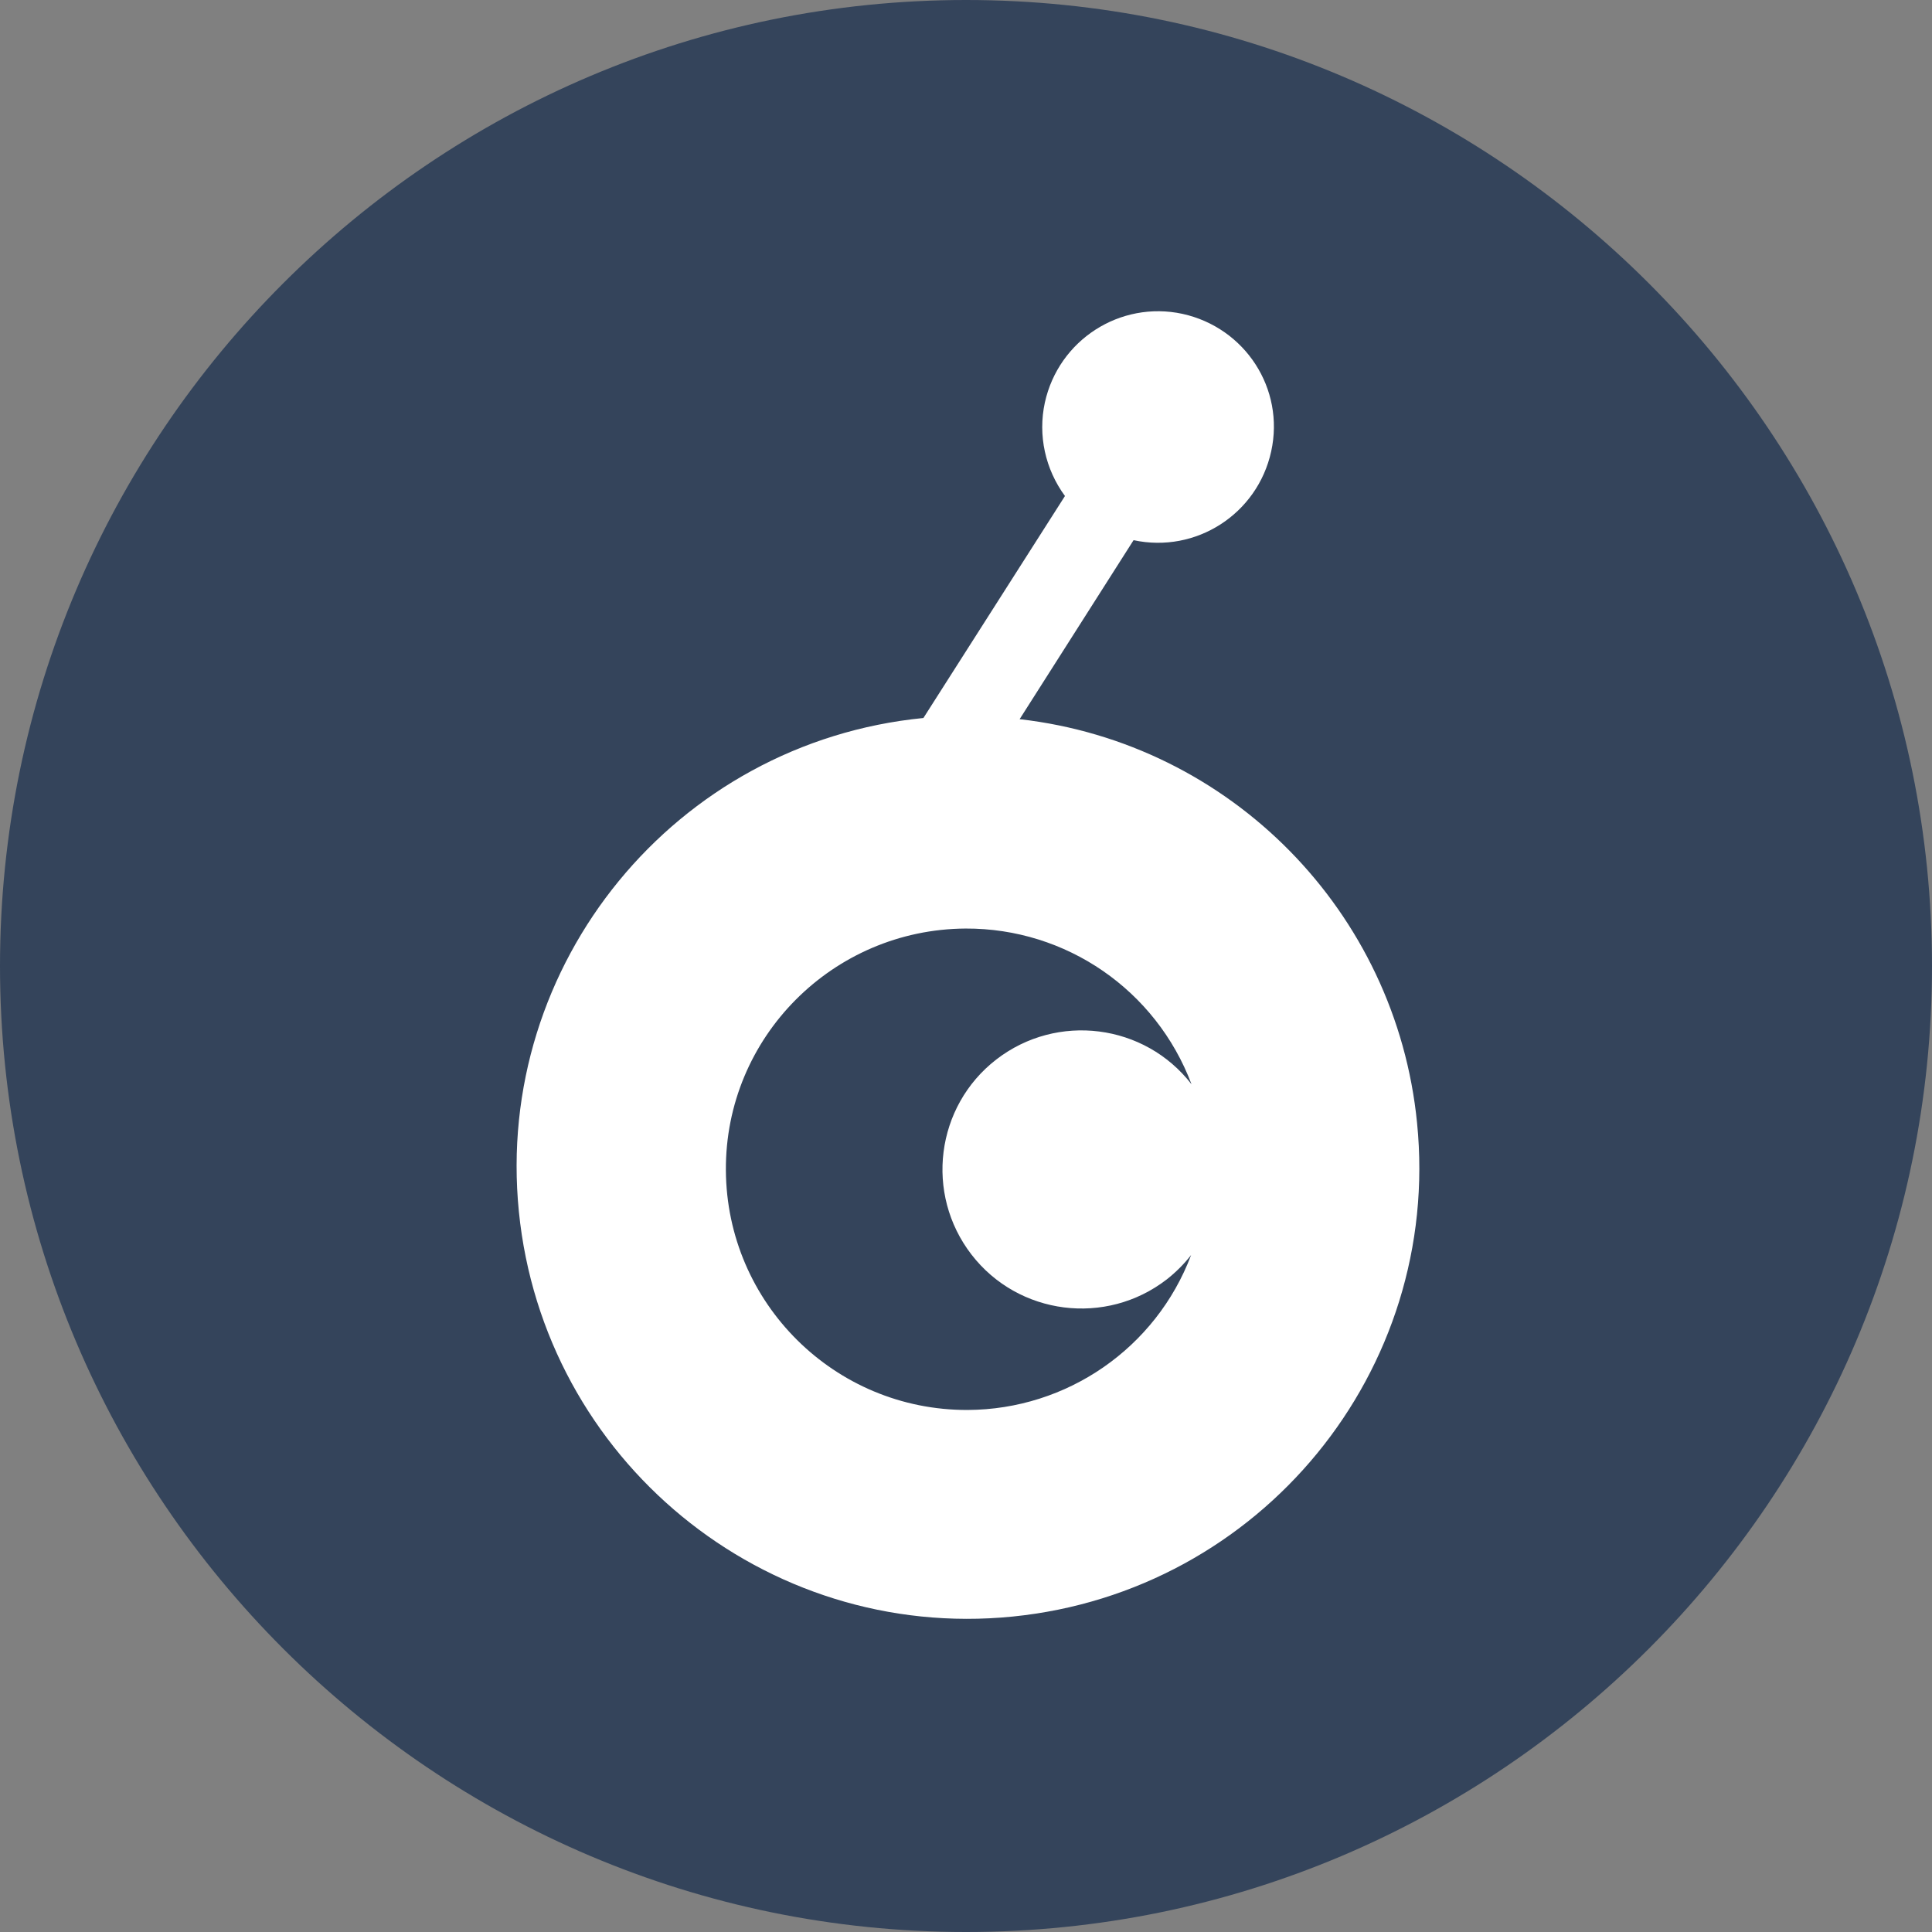 <?xml version="1.0" encoding="utf-8"?>
<!-- Generator: Adobe Illustrator 22.0.0, SVG Export Plug-In . SVG Version: 6.00 Build 0)  -->
<svg version="1.1" id="OST" xmlns="http://www.w3.org/2000/svg" xmlns:xlink="http://www.w3.org/1999/xlink" x="0px" y="0px"
	 viewBox="0 0 490 490" style="enable-background:new 0 0 490 490;" xml:space="preserve">
<rect x="0" y="0" width="490" height="490" fill="#808080" stroke="none"/>
<style type="text/css">
	.st0{fill:#34445B;}
	.st1{fill:#FFFFFF;}
</style>
<path id="Full" class="st0" d="M0,245c0,135.1,109.9,245,245,245s245-109.9,245-245S380.1,0,245,0S0,109.9,0,245z"/>
<path id="OST-2" class="st1" d="M258.6,182.4l28.9-45.4c15.8,3.4,31.4-6.6,34.9-22.5s-6.6-31.4-22.5-34.9
	c-15.8-3.4-31.4,6.6-34.9,22.5c-1.8,8.3,0.1,16.9,5.1,23.7l-35.9,56.3c-62.9,6.2-108.9,62.3-102.6,125.2S193.9,416.3,256.8,410
	s108.9-62.3,102.6-125.2C354.1,231.2,312.1,188.5,258.6,182.4z M245.4,357.6c-33.7,0.1-61.1-27.1-61.3-60.8s27.1-61.1,60.8-61.3
	c25.5-0.1,48.3,15.6,57.3,39.5c-11.9-15.4-34.1-18.2-49.5-6.3s-18.2,34.1-6.3,49.5c11.9,15.4,34.1,18.2,49.5,6.3
	c2.3-1.8,4.4-3.9,6.2-6.2C293.2,341.9,270.6,357.5,245.4,357.6L245.4,357.6L245.4,357.6z"/>
</svg>
